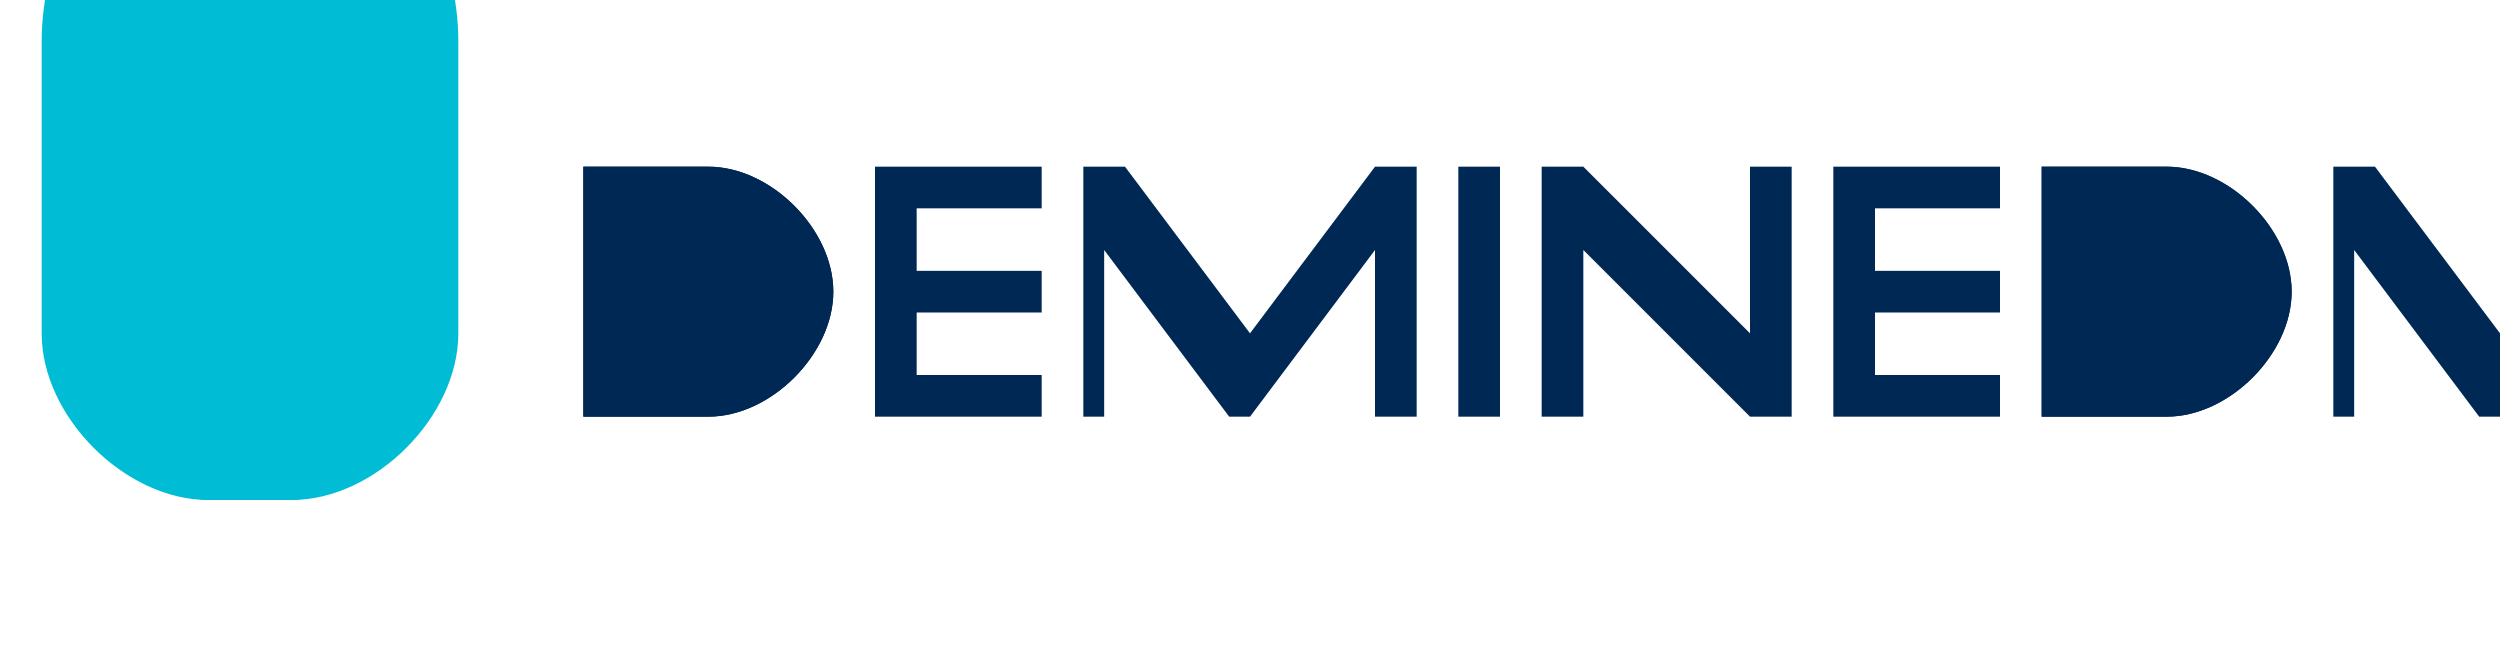<?xml version="1.0" encoding="UTF-8" standalone="no"?>
<svg width="300" height="80" viewBox="0 0 300 80" fill="none" xmlns="http://www.w3.org/2000/svg">
  <!-- Dente -->
  <path d="M35 60C42 60 46 45 45 35C44 30 43 25 42 20C39 10 35 2.5 30 -2.5C25 -7.5 20 -10 15 -12.5C10 -15 5 -5 5 5V40C5 50 15 60 25 60H35Z" fill="#00BCD4"/>
  <g style="mix-blend-mode:multiply">
    <path d="M25 60C18 60 14 45 15 35C16 30 17 25 18 20C21 10 25 2.5 30 -2.5C35 -7.5 40 -10 45 -12.5C50 -15 55 -5 55 5V40C55 50 45 60 35 60H25Z" fill="#00BCD4"/>
  </g>
  
  <!-- Testo "Dental CRM" -->
  <path d="M70 20H85C92.5 20 100 27.5 100 35C100 42.5 92.5 50 85 50H70V20Z" fill="#002855"/>
  <path d="M70 20V50H85C92.5 50 100 42.5 100 35C100 27.5 92.5 20 85 20H70ZM75 25H85C90 25 95 30 95 35C95 40 90 45 85 45H75V25Z" fill="#002855"/>
  
  <path d="M105 20H125V25H110V32.5H125V37.5H110V45H125V50H105V20Z" fill="#002855"/>
  
  <path d="M130 20H135L150 40L165 20H170V50H165V30L150 50H147.5L132.5 30V50H130V20Z" fill="#002855"/>
  
  <path d="M175 20H180V50H175V20Z" fill="#002855"/>
  
  <path d="M185 20H190L210 40V20H215V50H210L190 30V50H185V20Z" fill="#002855"/>
  
  <path d="M220 20H240V25H225V32.5H240V37.5H225V45H240V50H220V20Z" fill="#002855"/>
  
  <path d="M245 20H260C267.5 20 275 27.5 275 35C275 42.5 267.5 50 260 50H245V20Z" fill="#002855"/>
  <path d="M245 20V50H260C267.5 50 275 42.5 275 35C275 27.5 267.5 20 260 20H245ZM250 25H260C265 25 270 30 270 35C270 40 265 45 260 45H250V25Z" fill="#002855"/>
  
  <path d="M280 20H285L300 40L315 20H320V50H315V30L300 50H297.5L282.5 30V50H280V20Z" fill="#002855"/>
</svg>
